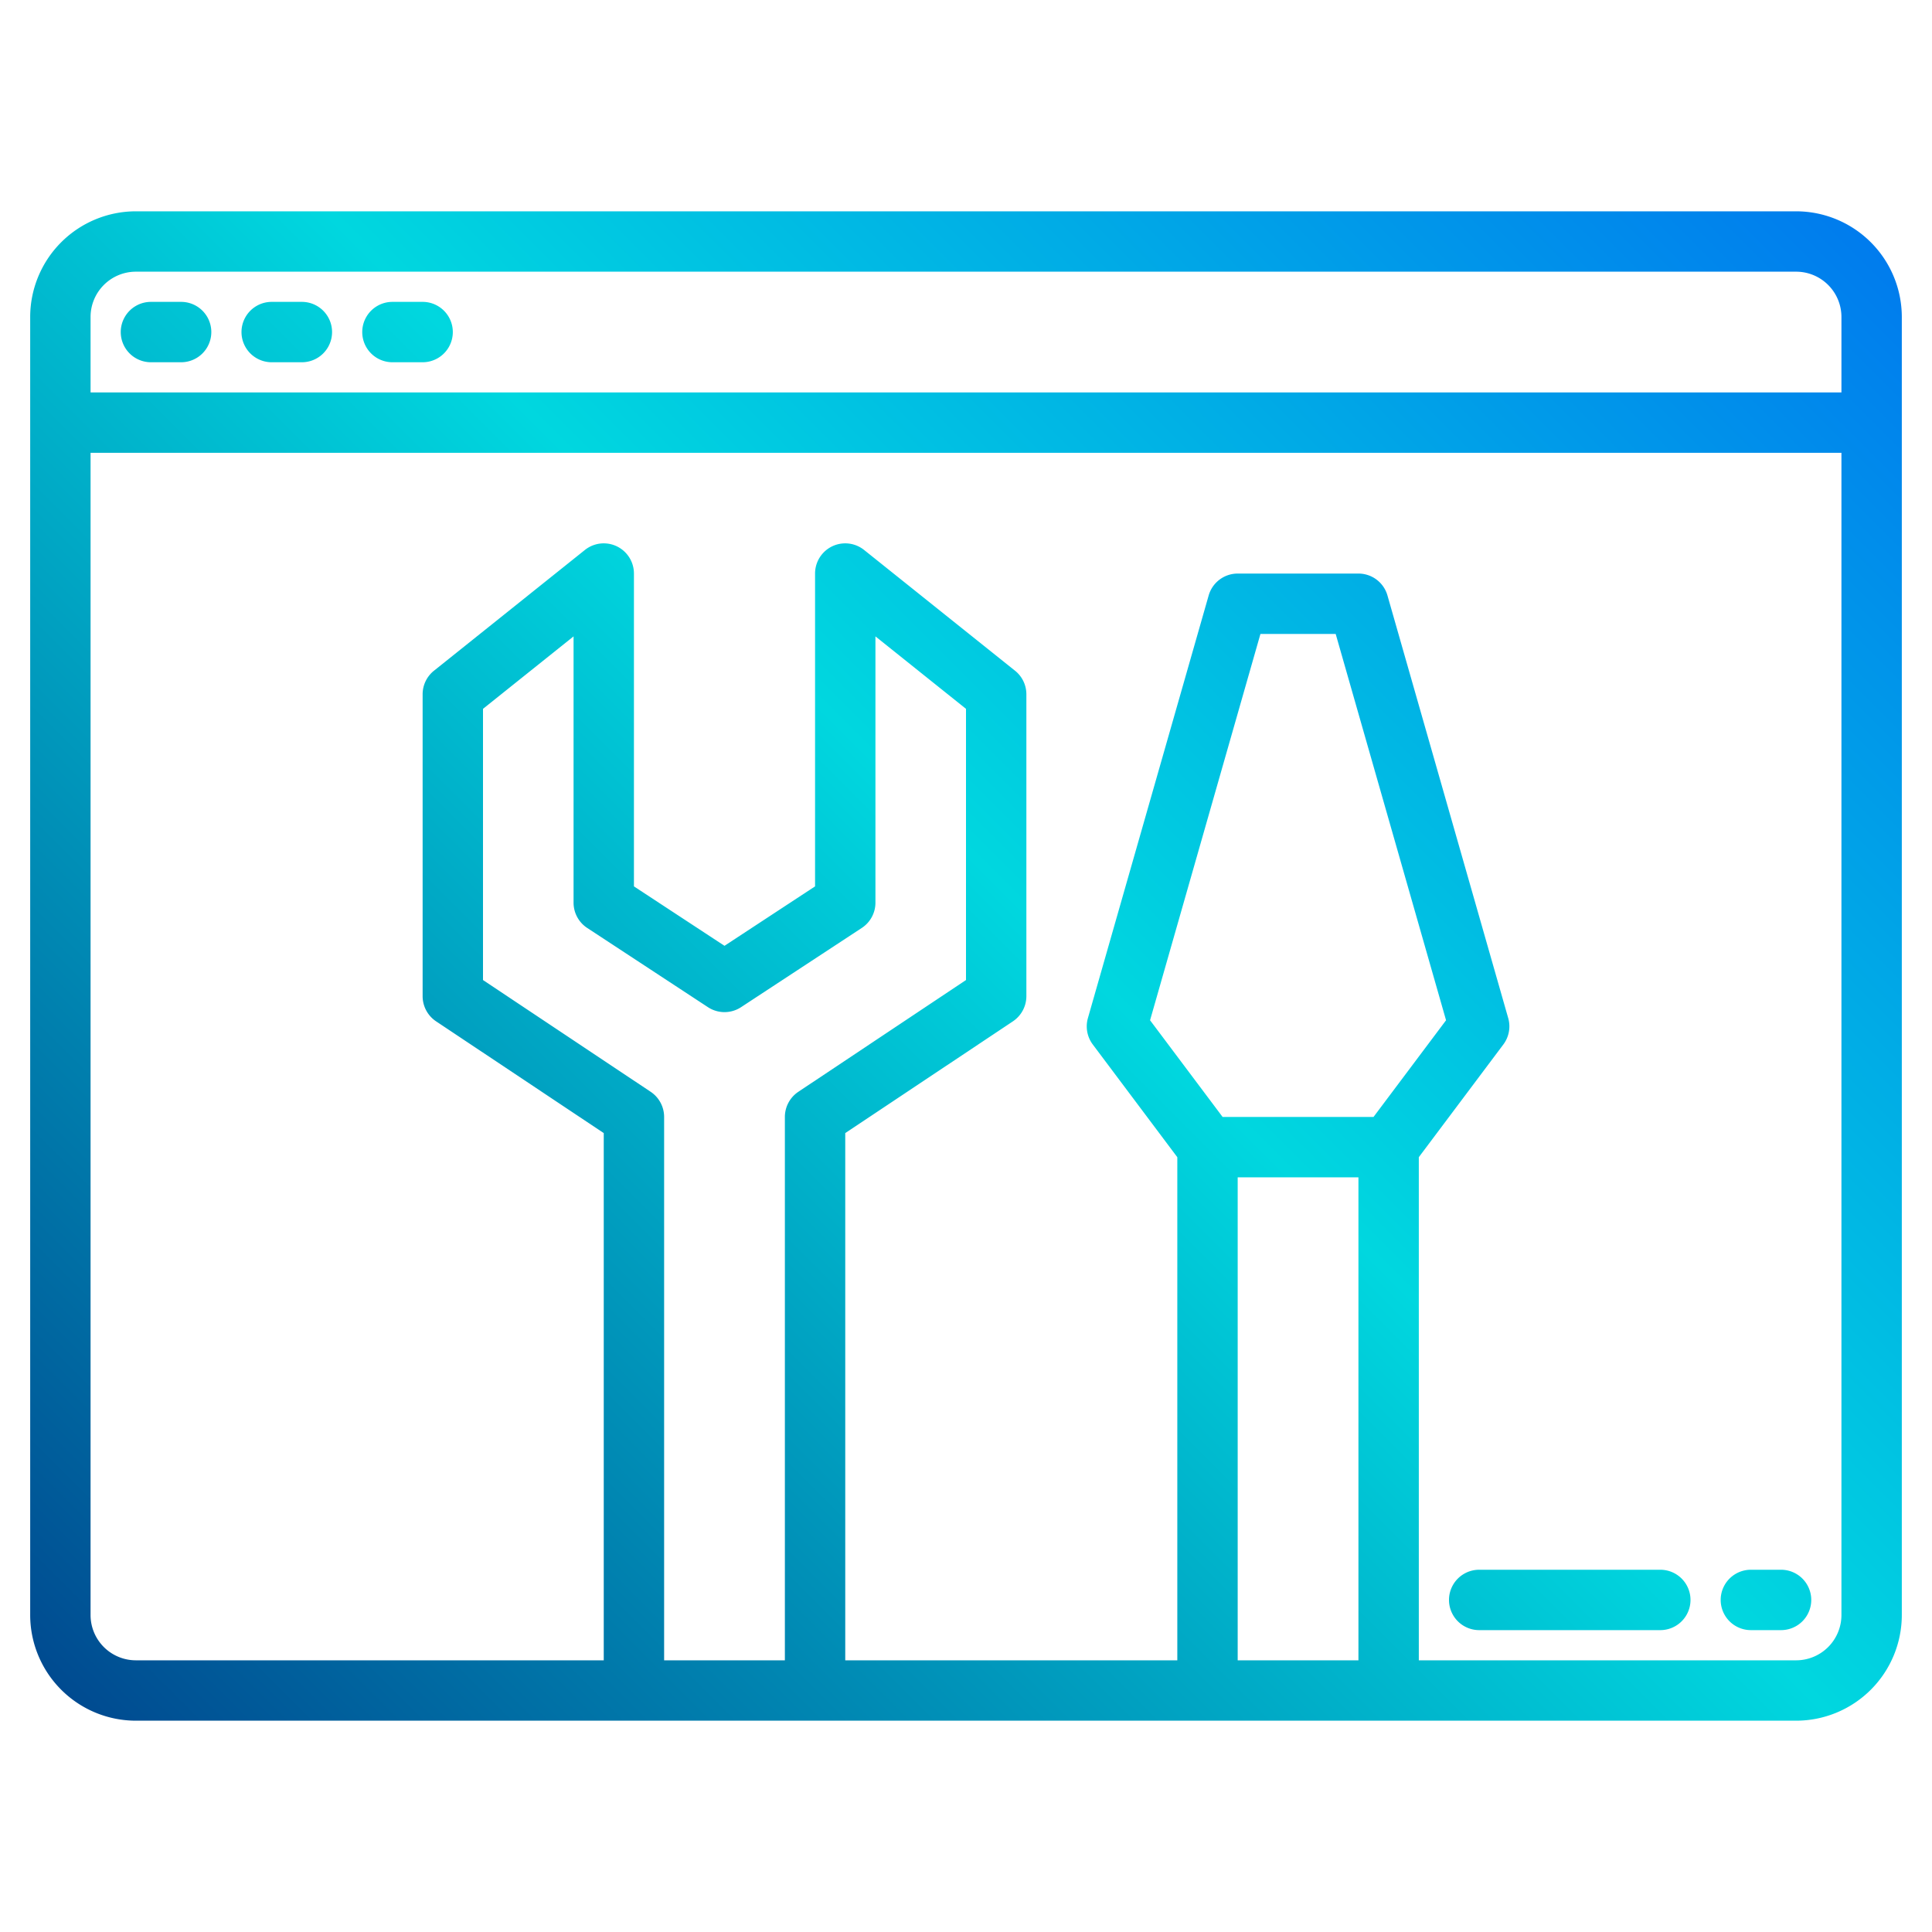 <svg height="512" viewBox="0 0 512 512" width="512" xmlns="http://www.w3.org/2000/svg" xmlns:xlink="http://www.w3.org/1999/xlink"><linearGradient id="a" gradientUnits="userSpaceOnUse" x1="20.784" x2="504.375" y1="491.216" y2="7.625" data-name="New Gradient Swatch 1"><stop offset="0" stop-color="#003f8a"/><stop offset=".518" stop-color="#00d7df"/><stop offset="1" stop-color="#006df0"/></linearGradient><linearGradient id="b" x1="-169.216" x2="314.375" xlink:href="#a" y1="301.216" y2="-182.375"/><linearGradient id="c" x1="-153.216" x2="330.375" xlink:href="#a" y1="317.216" y2="-166.375"/><linearGradient id="d" x1="-137.216" x2="346.375" xlink:href="#a" y1="333.216" y2="-150.375"/><linearGradient id="e" x1="184.784" x2="668.375" xlink:href="#a" y1="655.216" y2="171.625"/><linearGradient id="f" x1="210.784" x2="694.375" xlink:href="#a" y1="681.216" y2="197.625"/><g><path d="m476 56h-440a28.031 28.031 0 0 0 -28 28v344a28.031 28.031 0 0 0 28 28h440a28.031 28.031 0 0 0 28-28v-344a28.031 28.031 0 0 0 -28-28zm-264.44 233.34a8.033 8.033 0 0 0 -3.56 6.66v144h-32v-144a8.033 8.033 0 0 0 -3.56-6.66l-44.44-29.62v-71.87l24-19.2v70.57a8.006 8.006 0 0 0 3.61 6.69l32 21a8 8 0 0 0 8.78 0l32-21a8.006 8.006 0 0 0 3.61-6.69v-70.57l24 19.2v71.87zm148.44 150.66h-32v-128h32zm4-144h-40l-19.22-25.62 29.25-102.38h19.94l29.25 102.38zm124 132a12.01 12.01 0 0 1 -12 12h-100v-133.33l22.4-29.87a8 8 0 0 0 1.29-7l-32-112a8 8 0 0 0 -7.69-5.8h-32a8 8 0 0 0 -7.69 5.8l-32 112a8 8 0 0 0 1.29 7l22.4 29.87v133.33h-88v-139.72l44.44-29.62a8.033 8.033 0 0 0 3.56-6.66v-80a8 8 0 0 0 -3-6.25l-40-32a8 8 0 0 0 -13 6.25v82.9l-24 15.75-24-15.75v-82.9a8 8 0 0 0 -13-6.25l-40 32a8 8 0 0 0 -3 6.25v80a8.033 8.033 0 0 0 3.56 6.66l44.44 29.62v139.72h-124a12.01 12.01 0 0 1 -12-12v-308h464zm0-324h-464v-20a12.01 12.01 0 0 1 12-12h440a12.01 12.01 0 0 1 12 12z" fill="url(#a)"/><path d="m40 96h8a8 8 0 0 0 0-16h-8a8 8 0 0 0 0 16z" fill="url(#b)"/><path d="m72 96h8a8 8 0 0 0 0-16h-8a8 8 0 0 0 0 16z" fill="url(#c)"/><path d="m104 96h8a8 8 0 0 0 0-16h-8a8 8 0 0 0 0 16z" fill="url(#d)"/><path d="m440 416h-48a8 8 0 0 0 0 16h48a8 8 0 0 0 0-16z" fill="url(#e)"/><path d="m472 416h-8a8 8 0 0 0 0 16h8a8 8 0 0 0 0-16z" fill="url(#f)"/></g></svg>
